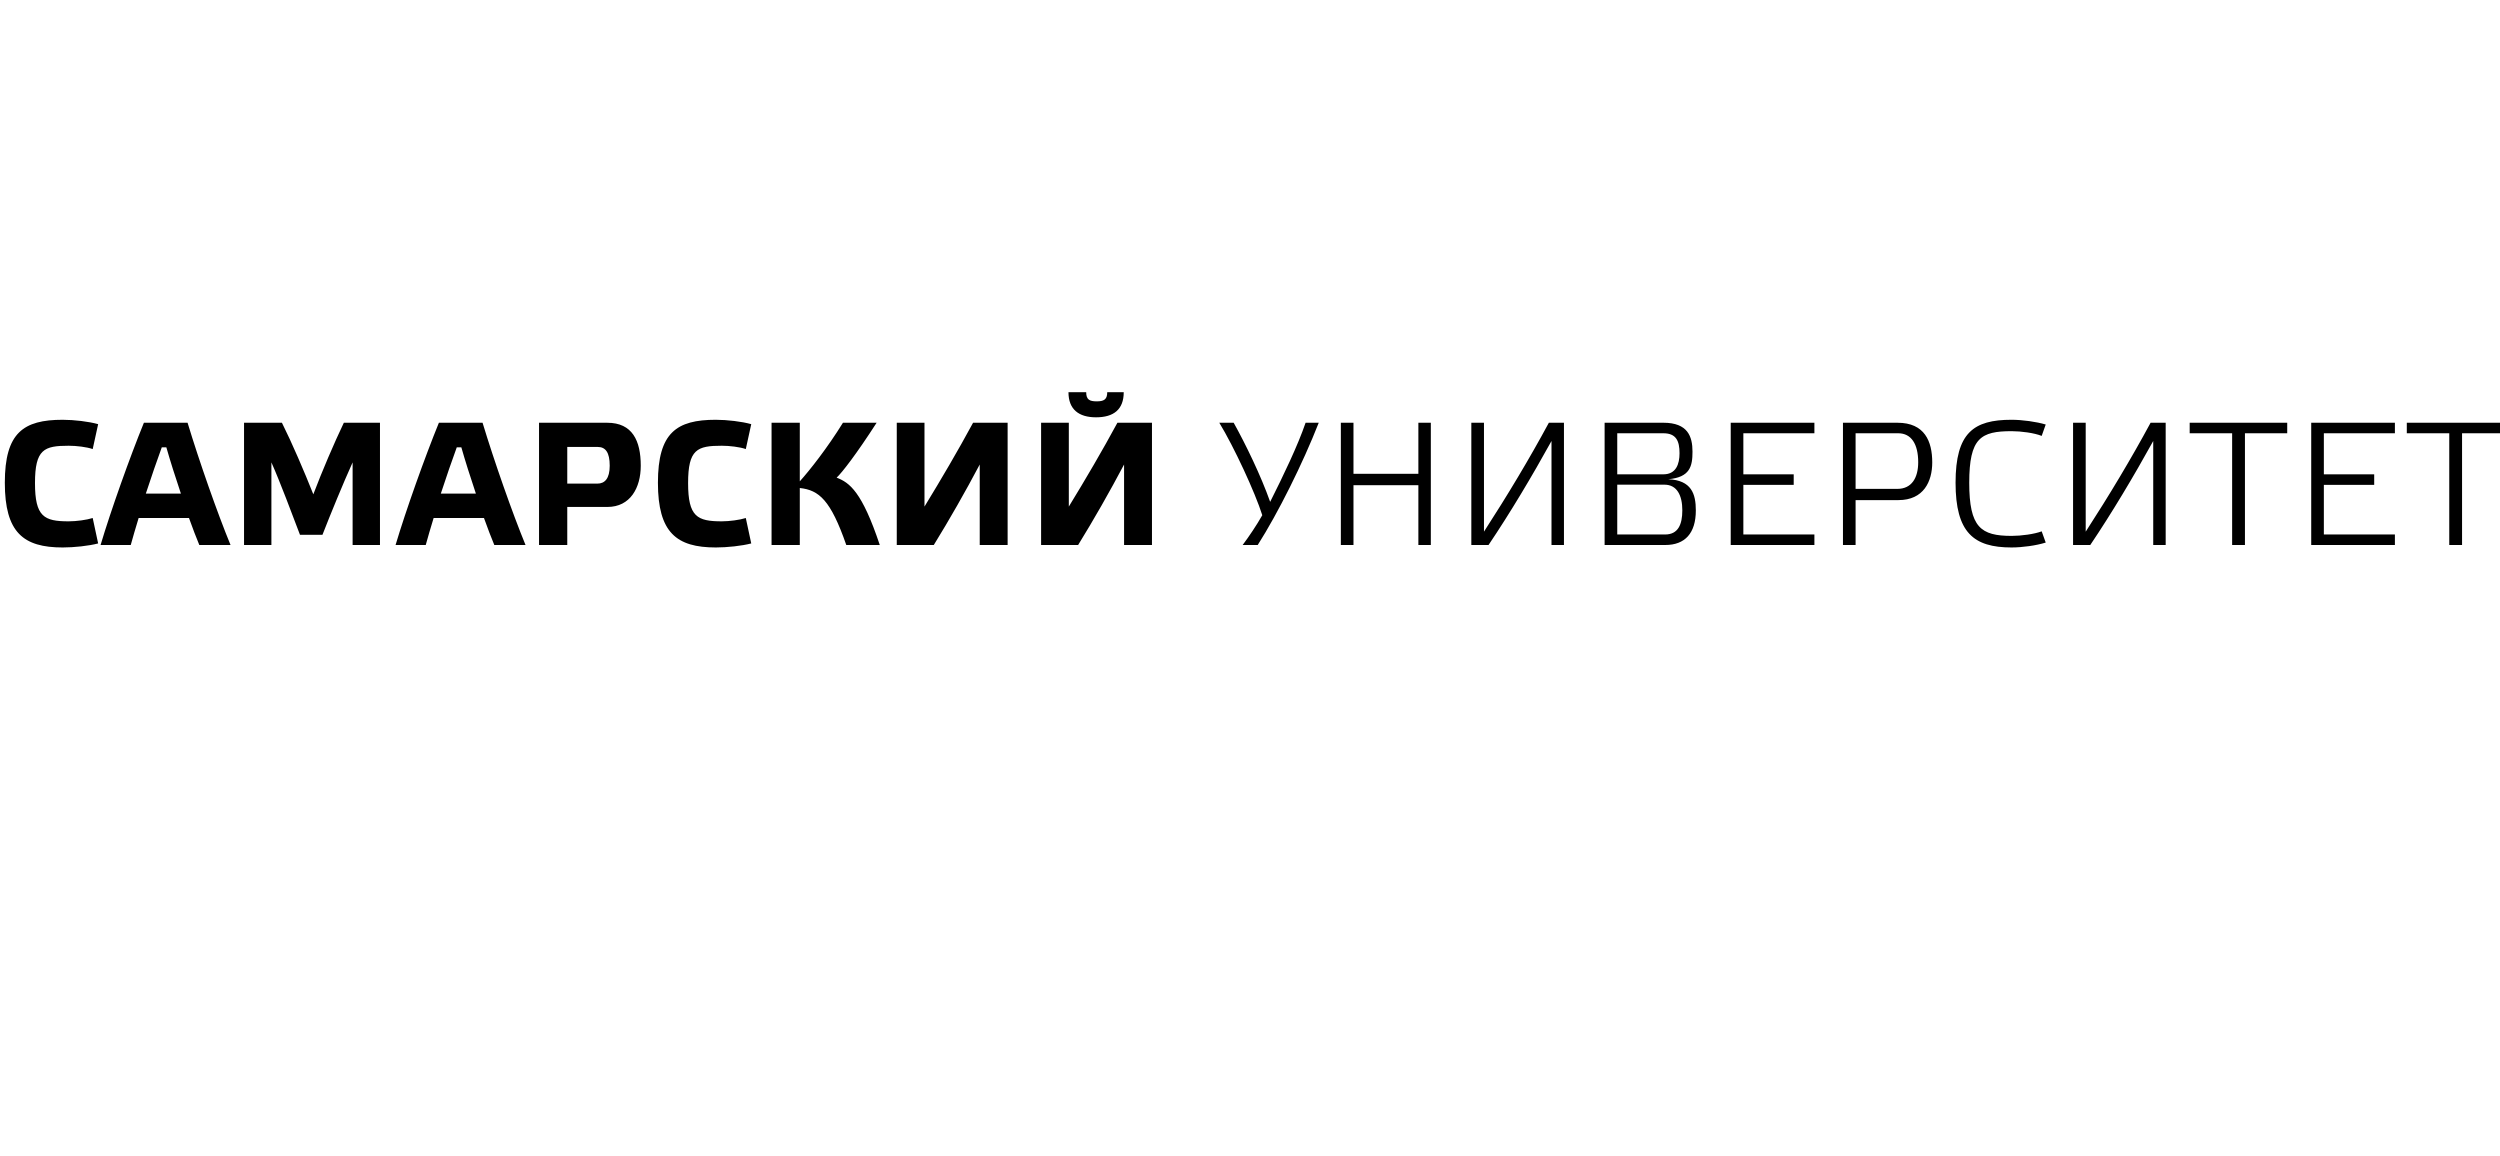 <?xml version="1.0" encoding="UTF-8" standalone="no"?><!DOCTYPE svg PUBLIC "-//W3C//DTD SVG 1.1//EN" "http://www.w3.org/Graphics/SVG/1.1/DTD/svg11.dtd"><svg width="100%" height="100%" viewBox="0 0 1667 771" version="1.1" xmlns="http://www.w3.org/2000/svg" xmlns:xlink="http://www.w3.org/1999/xlink" xml:space="preserve" xmlns:serif="http://www.serif.com/" style="fill-rule:evenodd;clip-rule:evenodd;stroke-linejoin:round;stroke-miterlimit:1.414;"><g><g><path d="M3.218,321.893c0,33.216 12.395,43.161 38.6,43.161c7.606,0 17.311,-1.045 23.628,-2.689l-3.628,-16.956c-3.978,1.278 -10.878,2.217 -16.028,2.217c-16.372,0 -22.455,-3.044 -22.455,-25.5c0,-22.572 6.083,-24.906 22.455,-24.906c5.15,0 12.045,0.817 16.028,2.217l3.628,-16.605c-6.2,-1.75 -16.028,-2.923 -23.628,-2.923c-26.205,-0.005 -38.6,8.656 -38.6,41.984Zm129.689,41.527l20.822,0c-8.772,-21.288 -20.939,-56.027 -28.655,-81.527l-29.123,0c-9.361,22.927 -22.105,58.716 -28.894,81.527l20.122,0c1.406,-5.027 3.161,-11.227 5.261,-18.011l33.573,0c2.455,6.895 4.911,13.211 6.894,18.011Zm-21.989,-65.15c2.456,8.656 5.967,19.767 9.711,30.878l-23.394,0c3.744,-11.344 7.489,-22.339 10.644,-30.878l3.039,0Zm98.006,31.345c-6.084,-15.322 -14.156,-34.15 -20.939,-47.722l-25.261,0l0,81.522l18.244,0l0,-55.089c5.845,13.094 13.917,34.733 19.067,48.3l14.972,0c5.378,-13.794 13.917,-34.617 20.117,-48.3l0,55.089l18.244,0l0,-81.522l-24.094,0c-6.434,13.45 -14.506,32.283 -20.35,47.722Zm120.683,33.805l20.822,0c-8.772,-21.288 -20.939,-56.027 -28.655,-81.527l-29.123,0c-9.361,22.927 -22.105,58.716 -28.894,81.527l20.122,0c1.4,-5.027 3.156,-11.227 5.261,-18.011l33.573,0c2.455,6.895 4.905,13.211 6.894,18.011Zm-21.989,-65.15c2.456,8.656 5.967,19.767 9.706,30.878l-23.389,0c3.744,-11.344 7.483,-22.339 10.644,-30.878l3.039,0Zm70.633,24.206l0,-24.444l20.356,0c5.144,0 7.95,3.627 7.95,12.516c0,8.539 -3.272,11.928 -8.183,11.928l-20.123,0Zm0,40.944l0,-25.383l26.784,0c15.205,0 22.222,-12.75 22.222,-27.483c0,-16.728 -5.617,-28.656 -22.339,-28.656l-45.494,0l0,81.528l18.827,0l0,-0.006Zm60.45,-41.527c0,33.216 12.395,43.161 38.6,43.161c7.606,0 17.312,-1.045 23.628,-2.689l-3.628,-16.956c-3.972,1.278 -10.877,2.217 -16.022,2.217c-16.372,0 -22.455,-3.044 -22.455,-25.5c0,-22.572 6.083,-24.906 22.455,-24.906c5.145,0 12.05,0.817 16.022,2.217l3.628,-16.605c-6.2,-1.75 -16.022,-2.923 -23.628,-2.923c-26.205,-0.005 -38.6,8.656 -38.6,41.984Zm147.939,41.527c-11.811,-35.444 -20.122,-41.644 -28.777,-44.916c3.627,-3.389 13.1,-15.556 26.666,-36.611l-22.455,0c-10.411,16.839 -22.223,31.811 -28.773,39.061l0,-39.061l-18.827,0l0,81.522l18.827,0l0,-38.011c12.867,1.4 20.589,8.066 31,38.011l22.339,0.005Zm85.25,-81.527l-23.044,0c-10.061,18.6 -21.172,37.544 -32.4,55.905l0,-55.905l-18.483,0l0,81.527l24.677,0c10.528,-17.077 21.056,-35.555 30.645,-53.688l0,53.688l18.6,0l0,-81.527l0.005,0Zm96.245,0l-23.045,0c-10.055,18.6 -21.166,37.544 -32.4,55.905l0,-55.905l-18.483,0l0,81.527l24.683,0c10.523,-17.077 21.056,-35.555 30.645,-53.688l0,53.688l18.6,0l0,-81.527Zm-55.678,-20.35c0,11.461 6.906,16.727 18.361,16.727c11.811,0 18.483,-5.261 18.483,-16.727l-10.994,0c0,5.027 -2.456,6.083 -7.017,6.083c-4.677,0 -7.016,-1.05 -7.016,-6.083l-11.817,0Zm126.194,101.877l-10.061,0c4.206,-5.616 9.356,-13.222 13.1,-19.883c-4.794,-15.205 -18.833,-45.5 -28.661,-61.644l9.589,0c7.956,14.272 18.128,35.211 24.328,52.75c8.772,-17.428 18.478,-37.656 23.628,-52.75l8.766,0c-10.633,27.139 -27.127,60.239 -40.689,81.527Zm63.845,-39.888l43.272,0l0,39.888l8.306,0l0,-81.527l-8.306,0l0,34.039l-43.272,0l0,-34.039l-8.422,0l0,81.527l8.422,0l0,-39.888Zm87.005,30.994c15.673,-24.211 30.412,-48.767 43.273,-72.633l10.066,0l0,81.527l-8.305,0l0,-69.361c-12.867,23.273 -27.484,47.839 -41.995,69.361l-11.461,0l0,-81.527l8.428,0l0,72.633l-0.006,0Zm120.812,1.872l-31.934,0l0,-33.216l31.467,0c8.422,0 11.922,7.255 11.922,17.077c0.006,9.473 -2.8,16.139 -11.455,16.139Zm-1.173,-40.116l-30.761,0l0,-27.378l30.761,0c8.539,0 10.767,5.15 10.767,13.333c0,7.261 -2.344,14.045 -10.767,14.045Zm3.273,3.272c14.505,-1.284 16.138,-8.656 16.138,-18.367c0,-10.178 -3.155,-19.3 -19.416,-19.3l-39.184,0l0,81.522l40.478,0c13.089,0 20.345,-7.833 20.345,-23.039c0.005,-11.111 -2.923,-20.111 -18.361,-20.816Zm97.422,-37.661l0,7.016l-47.372,0l0,27.378l33.572,0l0,7.017l-33.572,0l0,33.1l47.372,0l0,7.022l-55.795,0l0,-81.528l55.795,0l0,-0.005Zm27.466,44.094l0,-37.083l28.423,0c8.772,0 13.327,7.261 13.327,19.305c0,10.411 -4.322,17.778 -13.916,17.778l-27.834,0Zm0,37.433l0,-29.944l28.539,0c16.845,0 22.573,-12.4 22.573,-25.144c0,-14.039 -5.028,-26.439 -23.156,-26.439l-36.378,0l0,81.522l8.422,0.005Zm66.662,-41.527c0,33.216 12.044,43.161 37.311,43.161c7.25,0 16.494,-1.284 22.805,-3.272l-2.689,-7.484c-4.916,1.867 -13.683,3.034 -20.005,3.034c-20.584,0 -28.306,-5.612 -28.306,-35.439c0,-29.945 7.722,-34.384 28.306,-34.384c6.322,0 15.089,1.173 20.005,3.156l2.689,-7.6c-6.316,-1.872 -15.561,-3.156 -22.805,-3.156c-25.267,-0.005 -37.311,8.656 -37.311,41.984Zm86.772,32.633c15.666,-24.211 30.411,-48.767 43.272,-72.633l10.061,0l0,81.527l-8.3,0l0,-69.361c-12.867,23.273 -27.489,47.839 -41.994,69.361l-11.461,0l0,-81.527l8.427,0l0,72.633l-0.005,0Zm106.189,-65.617l28.189,0l0,-7.016l-65.039,0l0,7.016l28.311,0l0,74.511l8.539,0l0,-74.511Zm99.989,-7.016l0,7.016l-47.373,0l0,27.378l33.573,0l0,7.017l-33.573,0l0,33.1l47.373,0l0,7.022l-55.795,0l0,-81.528l55.795,0l0,-0.005Zm44.783,7.016l28.189,0l0,-7.016l-65.034,0l0,7.016l28.312,0l0,74.511l8.533,0l0,-74.511Z" style="fill-rule:nonzero;"/></g></g></svg>